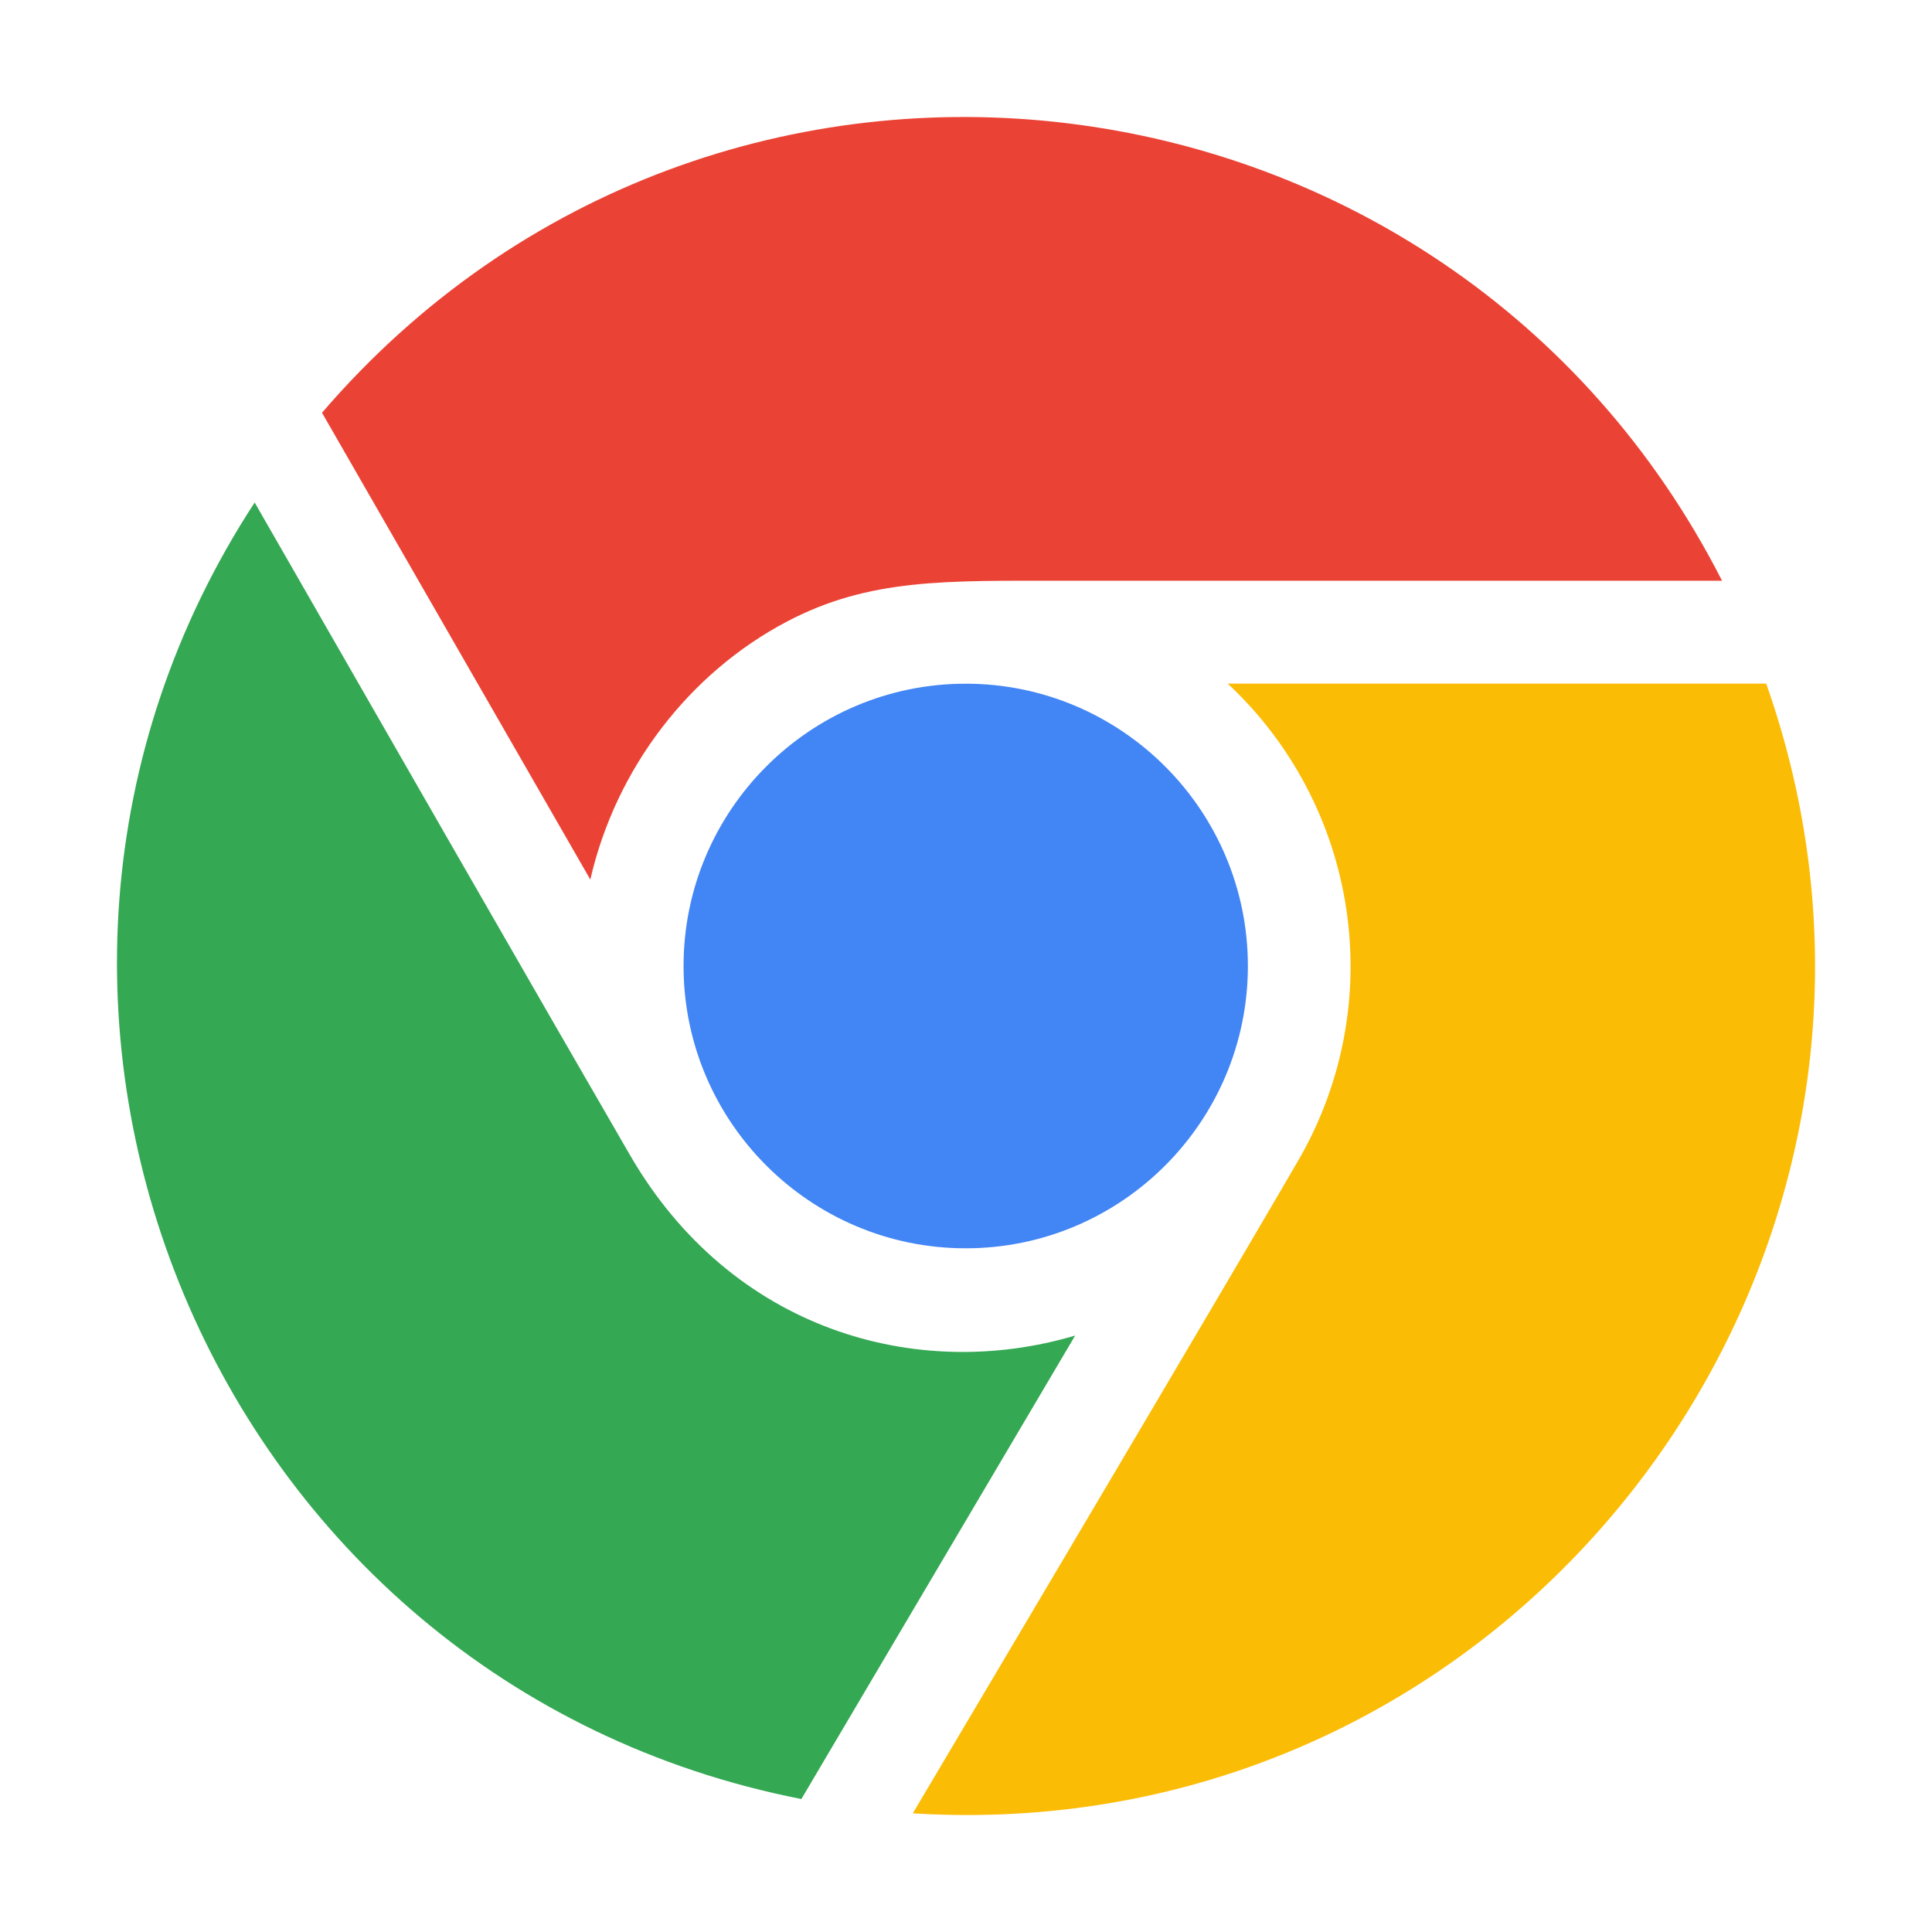 <svg t="1683633153786" class="icon" viewBox="0 0 1024 1024" version="1.1" xmlns="http://www.w3.org/2000/svg" p-id="981" width="48" height="48"><path d="M170.675 218.75C379.85-24.663 767.75 23.375 912.725 307.812h-348.487c-62.775 0-103.313-1.425-147.225 21.675-51.6 27.187-90.525 77.55-104.137 136.688L170.675 218.787z" fill="#EA4335" p-id="982"></path><path d="M362.3 512c0 82.5 67.088 149.625 149.55 149.625 82.5 0 149.55-67.125 149.55-149.625s-67.088-149.625-149.55-149.625c-82.5 0-149.55 67.125-149.55 149.625z" fill="#4285F4" p-id="983"></path><path d="M569.9 707.862c-83.963 24.937-182.175-2.738-235.987-95.625-41.1-70.875-149.625-259.95-198.938-345.9-172.762 264.75-23.85 625.612 289.763 687.187l145.125-245.662z" fill="#34A853" p-id="984"></path><path d="M650.75 362.375a204.9 204.9 0 0 1 37.8 251.925c-35.663 61.5-149.55 253.725-204.75 346.8 323.138 19.913 558.75-296.775 452.325-598.763H650.75z" fill="#FBBC05" p-id="985"></path></svg>